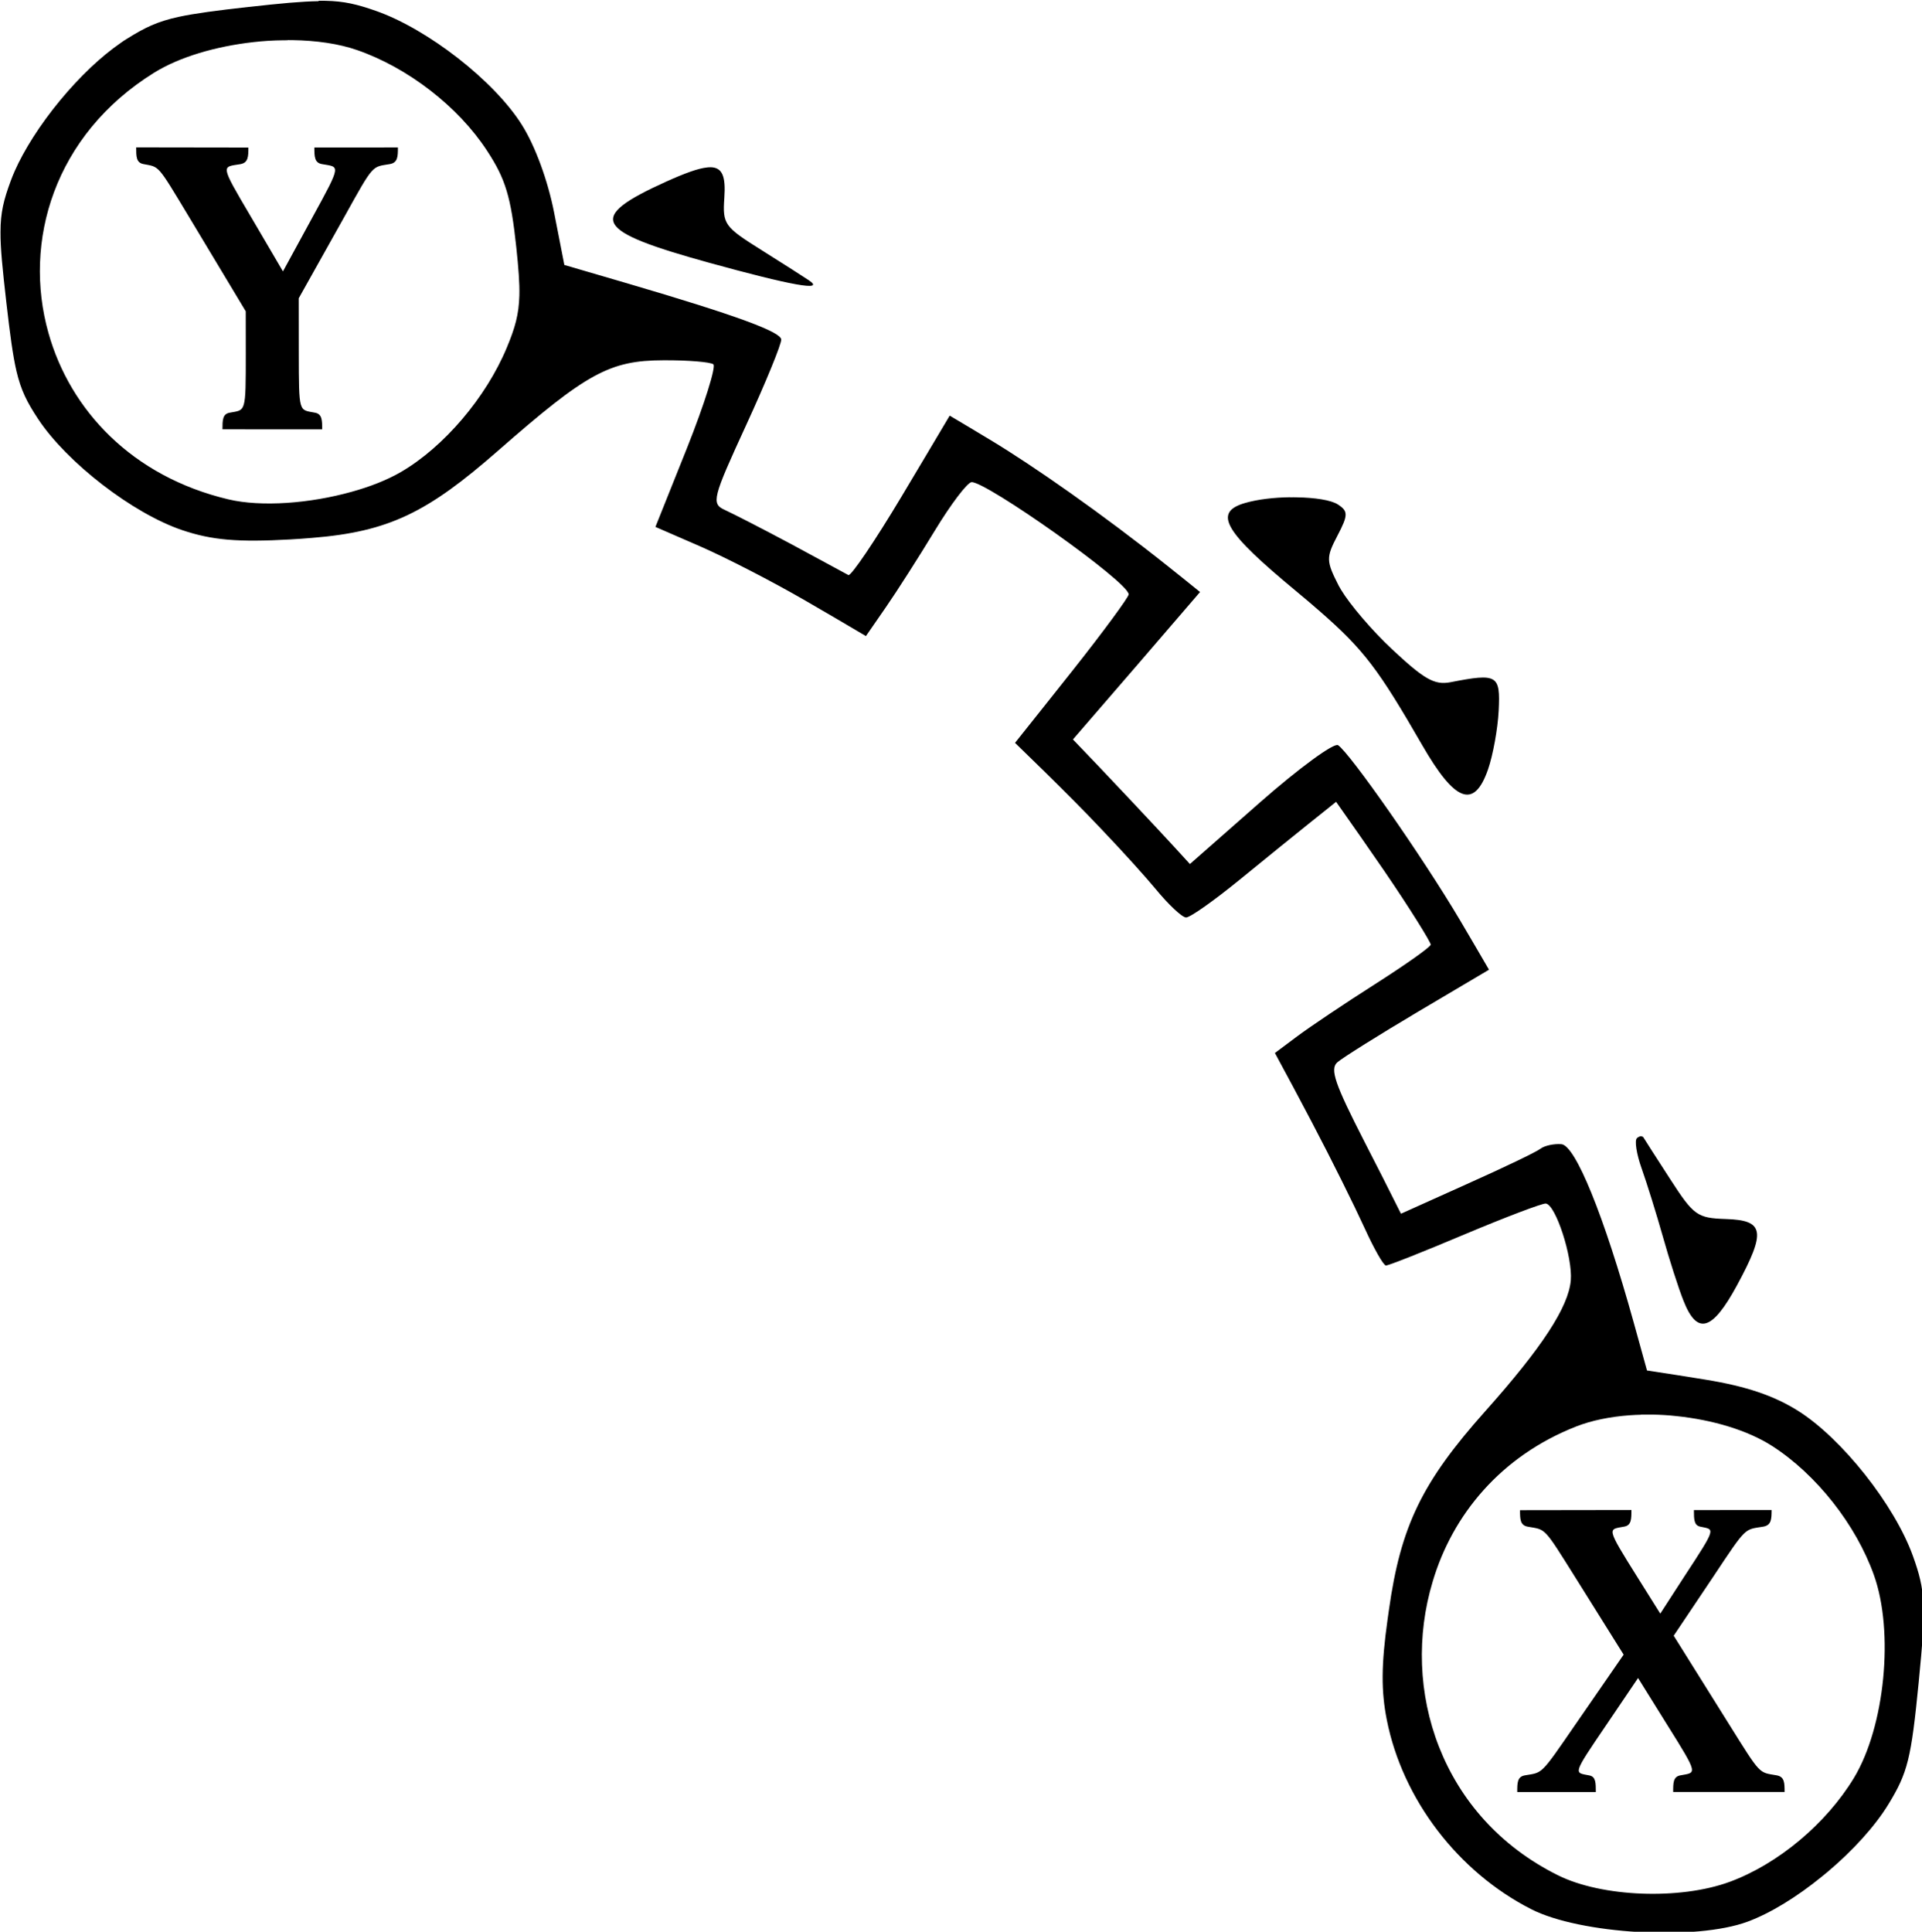 <?xml version="1.0" encoding="UTF-8" standalone="no"?>
<!-- Created with Inkscape (http://www.inkscape.org/) -->

<svg
   width="24.687mm"
   height="24.812mm"
   viewBox="0 0 24.687 24.812"
   version="1.1"
   id="svg22375"
   sodipodi:docname="xy_sqwv.svg"
   inkscape:version="1.2.1 (9c6d41e410, 2022-07-14)"
   xml:space="preserve"
   xmlns:inkscape="http://www.inkscape.org/namespaces/inkscape"
   xmlns:sodipodi="http://sodipodi.sourceforge.net/DTD/sodipodi-0.dtd"
   xmlns="http://www.w3.org/2000/svg"
   xmlns:svg="http://www.w3.org/2000/svg"><sodipodi:namedview
     id="namedview22377"
     pagecolor="#ffffff"
     bordercolor="#000000"
     borderopacity="0.25"
     inkscape:showpageshadow="2"
     inkscape:pageopacity="0.0"
     inkscape:pagecheckerboard="0"
     inkscape:deskcolor="#d1d1d1"
     inkscape:document-units="mm"
     showgrid="false"
     inkscape:zoom="4.7572176"
     inkscape:cx="72.626487"
     inkscape:cy="63.9029"
     inkscape:window-width="1858"
     inkscape:window-height="1177"
     inkscape:window-x="54"
     inkscape:window-y="-8"
     inkscape:window-maximized="1"
     inkscape:current-layer="g22881" /><defs
     id="defs22372"><inkscape:path-effect
       effect="skeletal"
       id="path-effect761"
       is_visible="true"
       lpeversion="1"
       pattern="m 129.681,76.979 c -0.683,0.691 -0.789,0.836 -0.938,1.283 -0.215,0.645 -0.209,1.721 0.013,2.363 0.154,0.445 0.263,0.589 0.953,1.272 0.691,0.683 0.836,0.789 1.283,0.939 0.65,0.217 1.728,0.209 2.358,-0.019 0.376,-0.136 0.653,-0.323 1.141,-0.771 0.859,-0.789 1.098,-1.265 1.284,-2.564 0.215,-1.494 0.332,-1.801 0.851,-2.239 0.237,-0.2 0.468,-0.363 0.515,-0.363 0.046,-2.39e-4 0.246,0.47 0.442,1.045 l 0.358,1.046 0.599,-0.173 c 0.329,-0.095 0.994,-0.246 1.476,-0.335 l 0.878,-0.162 -0.059,-0.445 c -0.033,-0.245 -0.119,-0.765 -0.193,-1.157 -0.074,-0.391 -0.103,-0.742 -0.066,-0.78 0.121,-0.122 2.297,-0.37 2.393,-0.273 0.024,0.025 0.091,0.572 0.15,1.218 l 0.106,1.173 1.065,0.014 c 0.586,0.008 1.276,0.029 1.533,0.048 0.258,0.019 0.498,0.005 0.534,-0.032 0.036,-0.036 0.091,-0.412 0.122,-0.835 0.031,-0.423 0.072,-0.954 0.09,-1.179 l 0.033,-0.41 1.036,0.142 c 0.57,0.078 1.053,0.158 1.074,0.179 0.021,0.021 -0.024,0.414 -0.1,0.873 -0.076,0.459 -0.153,0.996 -0.171,1.194 l -0.033,0.359 0.974,0.221 c 0.536,0.122 1.2,0.283 1.476,0.358 0.276,0.075 0.52,0.118 0.542,0.095 0.023,-0.023 0.183,-0.491 0.358,-1.039 0.174,-0.549 0.343,-1.025 0.375,-1.057 0.09,-0.091 0.74,0.163 0.95,0.37 0.241,0.238 0.416,0.828 0.568,1.913 0.169,1.202 0.422,1.768 1.148,2.565 0.442,0.485 0.709,0.708 1.063,0.89 0.912,0.468 2.089,0.48 3.062,0.032 0.653,-0.301 1.668,-1.421 1.902,-2.099 0.219,-0.635 0.215,-1.712 -0.009,-2.359 -0.154,-0.445 -0.262,-0.589 -0.953,-1.272 -0.691,-0.683 -0.836,-0.789 -1.283,-0.939 -0.651,-0.218 -1.729,-0.209 -2.357,0.019 -0.349,0.127 -0.664,0.332 -1.066,0.695 l -0.57,0.515 -0.575,-0.25 c -1.31,-0.571 -2.197,-0.845 -2.323,-0.718 -0.068,0.069 -0.126,0.179 -0.13,0.246 -0.003,0.067 -0.125,0.525 -0.27,1.019 l -0.264,0.898 -0.999,-0.232 c -0.806,-0.187 -0.998,-0.265 -0.994,-0.4 0.003,-0.092 0.095,-0.636 0.204,-1.209 l 0.198,-1.041 -0.697,-0.132 c -0.9,-0.17 -2.489,-0.38 -2.624,-0.347 -0.058,0.014 -0.129,0.567 -0.159,1.229 l -0.054,1.203 -0.614,-0.015 c -0.337,-0.008 -0.826,-0.023 -1.086,-0.033 l -0.472,-0.018 -0.071,-1.249 -0.071,-1.249 -0.492,0.041 c -1.033,0.086 -2.109,0.211 -2.682,0.311 l -0.596,0.104 0.226,1.194 c 0.125,0.656 0.197,1.2 0.162,1.208 -0.035,0.008 -0.396,0.085 -0.8,0.171 -0.405,0.086 -0.825,0.18 -0.935,0.21 -0.186,0.051 -0.219,-0.015 -0.507,-1.016 -0.169,-0.589 -0.339,-1.101 -0.377,-1.139 -0.071,-0.07 -0.601,0.116 -1.951,0.684 l -0.76,0.32 -0.536,-0.447 c -0.325,-0.271 -0.73,-0.516 -1.031,-0.623 -0.627,-0.223 -1.704,-0.22 -2.355,0.006 -0.445,0.154 -0.589,0.262 -1.272,0.953 z m 0.329,0.325 c 0.332,-0.336 0.724,-0.613 1.083,-0.738 0.639,-0.223 1.447,-0.227 2.088,-0.012 0.413,0.139 0.606,0.27 1.08,0.737 0.493,0.486 0.6,0.643 0.741,1.086 0.212,0.667 0.214,1.498 0.006,2.094 -0.218,0.623 -0.898,1.396 -1.465,1.664 -2.504,1.187 -5.137,-1.126 -4.259,-3.741 0.121,-0.361 0.393,-0.756 0.725,-1.092 z m -0.122,2.243 c 0.082,0.081 0.139,0.138 0.216,0.084 0.175,-0.119 0.118,-0.127 0.877,0.056 l 1.392,0.338 0.381,0.377 c 0.558,0.551 0.517,0.511 0.399,0.687 -0.052,0.078 0.005,0.135 0.087,0.216 l 0.9,-0.91 c -0.082,-0.081 -0.14,-0.138 -0.217,-0.084 -0.175,0.119 -0.134,0.16 -0.691,-0.391 l -0.5,-0.495 -0.333,-1.156 c -0.22,-0.753 -0.204,-0.696 -0.07,-0.888 0.061,-0.086 0.003,-0.143 -0.079,-0.224 l -0.754,0.763 c 0.082,0.081 0.139,0.138 0.221,0.08 0.187,-0.132 0.174,-0.193 0.399,0.564 l 0.228,0.761 -0.796,-0.203 c -0.759,-0.191 -0.706,-0.179 -0.569,-0.376 0.061,-0.086 0.003,-0.143 -0.079,-0.224 z m 5.563,-4.589 c -0.08,0.082 -0.168,0.237 -0.279,0.472 -0.475,1.005 -0.295,1.082 1.091,0.466 0.968,-0.43 1.357,-0.653 1.098,-0.629 -0.065,0.006 -0.38,0.043 -0.699,0.081 -0.553,0.067 -0.592,0.056 -0.793,-0.223 -0.17,-0.237 -0.284,-0.304 -0.418,-0.167 z m 8.182,-1.706 c -0.157,0.156 -0.312,0.347 -0.403,0.509 -0.21,0.377 0.076,0.466 1.184,0.367 1.06,-0.095 1.183,-0.084 2.405,0.206 0.783,0.186 1.012,0.062 0.768,-0.416 -0.086,-0.168 -0.282,-0.443 -0.436,-0.609 -0.301,-0.326 -0.338,-0.315 -0.649,0.21 -0.104,0.176 -0.248,0.223 -0.777,0.254 -0.357,0.021 -0.802,-0.016 -0.99,-0.081 -0.318,-0.111 -0.348,-0.142 -0.434,-0.446 -0.082,-0.288 -0.113,-0.323 -0.259,-0.29 -0.094,0.021 -0.251,0.141 -0.408,0.297 z m 8.637,2.215 c -0.011,0.013 -0.017,0.033 -0.017,0.058 2.4e-4,0.043 0.148,0.132 0.329,0.198 0.181,0.065 0.554,0.217 0.829,0.336 0.275,0.12 0.634,0.26 0.798,0.311 0.449,0.14 0.53,-0.046 0.288,-0.661 -0.287,-0.729 -0.408,-0.798 -0.738,-0.419 -0.242,0.278 -0.298,0.294 -0.836,0.236 -0.317,-0.034 -0.598,-0.066 -0.624,-0.071 -0.012,-0.002 -0.022,0.003 -0.03,0.013 z m 3.005,1.895 c 0.332,-0.336 0.724,-0.613 1.083,-0.738 0.639,-0.223 1.447,-0.227 2.088,-0.012 0.722,0.242 1.579,1.089 1.829,1.809 0.224,0.644 0.227,1.453 0.007,2.083 -0.227,0.65 -0.896,1.417 -1.474,1.691 -2.504,1.187 -5.137,-1.126 -4.259,-3.741 0.121,-0.361 0.393,-0.756 0.725,-1.092 z m -0.325,1.974 c 0.082,0.081 0.139,0.138 0.225,0.076 0.191,-0.136 0.134,-0.143 0.897,0.027 l 1.135,0.254 0.206,1.087 c 0.147,0.77 0.139,0.713 0.005,0.905 -0.057,0.082 9.7e-4,0.139 0.083,0.22 l 0.709,-0.717 c -0.082,-0.081 -0.139,-0.138 -0.208,-0.093 -0.167,0.111 -0.158,0.168 -0.309,-0.606 l -0.143,-0.717 0.682,0.155 c 0.763,0.171 0.706,0.163 0.589,0.339 -0.052,0.078 0.005,0.135 0.087,0.216 l 1.005,-1.017 c -0.082,-0.081 -0.139,-0.138 -0.225,-0.076 -0.191,0.136 -0.134,0.143 -0.897,-0.027 l -1.306,-0.294 -0.18,-0.892 c -0.159,-0.765 -0.151,-0.709 -0.009,-0.909 0.065,-0.09 0.007,-0.147 -0.075,-0.228 l -0.701,0.709 c 0.082,0.081 0.139,0.138 0.208,0.092 0.158,-0.103 0.15,-0.16 0.313,0.602 l 0.121,0.55 -0.531,-0.119 c -0.763,-0.171 -0.706,-0.163 -0.589,-0.339 0.052,-0.078 -0.005,-0.135 -0.087,-0.216 z"
       copytype="single_stretched"
       prop_scale="0.677"
       scale_y_rel="false"
       spacing="0"
       normal_offset="0"
       tang_offset="0"
       prop_units="false"
       vertical_pattern="false"
       hide_knot="false"
       fuse_tolerance="0" /></defs><g
     inkscape:label="[fixed] BG"
     inkscape:groupmode="layer"
     sodipodi:insensitive="true"
     id="g22867"
     transform="translate(-157.068,-57.509)" /><g
     inkscape:label="Edge.Cuts"
     inkscape:groupmode="layer"
     id="g22869"
     transform="translate(-157.068, -57.509)" /><g
     inkscape:label="B.Cu"
     inkscape:groupmode="layer"
     id="g22871"
     transform="translate(-157.068,-57.509)" /><g
     inkscape:label="B.Mask"
     inkscape:groupmode="layer"
     id="g22873"
     transform="translate(-157.068,-57.509)" /><g
     inkscape:label="B.SilkS"
     inkscape:groupmode="layer"
     id="g22875"
     transform="translate(-157.068,-57.509)" /><g
     inkscape:label="F.Cu"
     inkscape:groupmode="layer"
     id="g22877"
     transform="translate(-157.068,-57.509)" /><g
     inkscape:label="F.Mask"
     inkscape:groupmode="layer"
     id="g22879"
     transform="translate(-157.068,-57.509)" /><g
     inkscape:label="F.SilkS"
     inkscape:groupmode="layer"
     id="g22881"
     transform="translate(-157.068,-57.509)"><path
       id="path746"
       style="fill:#000000;fill-opacity:1;stroke-width:0.295;stroke-linecap:round;stroke-linejoin:round"
       d="m 130.094,94.285 c -0.118,0.102 -0.259,0.245 -0.465,0.463 h -5.9e-4 c -0.212,0.224 -0.347,0.373 -0.439,0.493 -0.123,0.162 -0.168,0.274 -0.217,0.454 -0.006,0.02 -0.011,0.041 -0.015,0.063 -0.022,0.102 -0.035,0.215 -0.039,0.333 -0.008,0.257 0.024,0.534 0.09,0.785 0.031,0.116 0.068,0.225 0.113,0.322 0.014,0.03 0.028,0.058 0.043,0.085 0.086,0.157 0.154,0.254 0.298,0.375 0.117,0.1 0.285,0.215 0.554,0.395 0.265,0.177 0.436,0.287 0.577,0.361 0.177,0.092 0.304,0.126 0.507,0.161 0.528,0.091 1.382,-0.002 1.864,-0.204 0.289,-0.121 0.495,-0.268 0.854,-0.607 0.052,-0.049 0.101,-0.097 0.147,-0.143 0.516,-0.512 0.656,-0.865 0.719,-1.68 0.079,-1.022 0.154,-1.24 0.545,-1.572 0.178,-0.152 0.355,-0.278 0.393,-0.282 0.037,-0.004 0.226,0.299 0.418,0.674 0.116,0.227 0.232,0.454 0.347,0.681 0.156,-0.052 0.313,-0.104 0.469,-0.156 0.266,-0.088 0.774,-0.226 1.165,-0.314 0.232,-0.052 0.464,-0.104 0.697,-0.154 -0.022,-0.099 -0.043,-0.199 -0.065,-0.298 -0.036,-0.166 -0.126,-0.509 -0.203,-0.773 -0.076,-0.261 -0.115,-0.496 -0.086,-0.524 0.1,-0.094 1.868,-0.352 1.964,-0.277 0.02,0.016 0.088,0.385 0.148,0.82 0.036,0.264 0.073,0.527 0.108,0.791 0.286,-0.004 0.572,-0.007 0.857,-0.006 0.131,2.51e-4 0.266,0.002 0.4,0.005 0.356,0.007 0.679,0.022 0.834,0.034 0.207,0.017 0.4,0.012 0.43,-0.012 0.03,-0.024 0.081,-0.277 0.115,-0.562 0.035,-0.296 0.077,-0.633 0.098,-0.795 0.012,-0.092 0.024,-0.184 0.036,-0.276 0.286,0.041 0.57,0.084 0.854,0.128 0.468,0.074 0.861,0.152 0.878,0.167 0.017,0.015 -0.037,0.278 -0.117,0.585 -0.081,0.308 -0.163,0.664 -0.186,0.798 -0.013,0.08 -0.027,0.161 -0.041,0.241 0.257,0.064 0.515,0.13 0.771,0.197 0.437,0.114 0.931,0.255 1.161,0.327 0.216,0.068 0.408,0.113 0.428,0.099 0.019,-0.014 0.175,-0.319 0.347,-0.677 0.173,-0.358 0.338,-0.668 0.366,-0.687 0.078,-0.055 0.587,0.163 0.743,0.318 0.178,0.178 0.281,0.589 0.332,1.331 0.057,0.822 0.221,1.223 0.75,1.813 0.02,0.023 0.04,0.044 0.059,0.066 0.286,0.319 0.475,0.479 0.727,0.621 0.694,0.391 1.628,0.496 2.434,0.275 0.54,-0.148 1.432,-0.818 1.669,-1.255 0.105,-0.193 0.178,-0.457 0.211,-0.73 0.005,-0.047 0.003,-0.025 0.008,-0.069 0.028,-0.282 0.013,-0.568 -0.051,-0.789 -0.09,-0.312 -0.167,-0.419 -0.671,-0.935 -0.505,-0.517 -0.615,-0.601 -0.963,-0.739 -0.508,-0.201 -1.376,-0.285 -1.897,-0.185 -0.289,0.056 -0.557,0.168 -0.904,0.379 -0.08,0.049 -0.16,0.097 -0.239,0.146 -0.084,0.052 -0.168,0.104 -0.252,0.156 -0.148,-0.071 -0.297,-0.141 -0.445,-0.212 -1.016,-0.483 -1.72,-0.729 -1.83,-0.652 -0.059,0.042 -0.113,0.113 -0.12,0.157 -0.006,0.045 -0.132,0.346 -0.278,0.669 -0.088,0.196 -0.176,0.392 -0.264,0.588 -0.263,-0.074 -0.525,-0.146 -0.789,-0.217 -0.637,-0.173 -0.79,-0.233 -0.78,-0.324 0.006,-0.063 0.104,-0.425 0.219,-0.806 0.07,-0.231 0.14,-0.462 0.21,-0.693 -0.189,-0.042 -0.378,-0.084 -0.568,-0.125 -0.759,-0.163 -2.028,-0.35 -2.171,-0.326 -0.049,0.008 -0.117,0.381 -0.151,0.828 -0.021,0.271 -0.041,0.542 -0.061,0.813 -0.166,-0.007 -0.332,-0.012 -0.498,-0.017 -0.129,-0.004 -0.256,-0.007 -0.406,-0.011 -0.205,-0.005 -0.333,-0.008 -0.475,-0.011 -0.128,-0.003 -0.256,-0.005 -0.383,-0.007 -0.024,-0.281 -0.049,-0.563 -0.074,-0.844 -0.025,-0.281 -0.05,-0.562 -0.076,-0.843 -0.138,0.012 -0.275,0.025 -0.412,0.038 -0.878,0.084 -1.733,0.214 -2.215,0.315 -0.162,0.034 -0.324,0.068 -0.485,0.103 0.081,0.264 0.16,0.529 0.24,0.794 0.131,0.437 0.214,0.8 0.186,0.808 -0.028,0.007 -0.315,0.079 -0.636,0.16 -0.324,0.083 -0.651,0.172 -0.74,0.2 -0.147,0.046 -0.175,0.004 -0.464,-0.652 -0.17,-0.386 -0.337,-0.72 -0.37,-0.742 -0.061,-0.042 -0.483,0.119 -1.533,0.603 -0.197,0.091 -0.394,0.182 -0.591,0.273 -0.052,-0.03 -0.105,-0.06 -0.157,-0.089 -0.101,-0.057 -0.202,-0.114 -0.302,-0.171 -0.28,-0.158 -0.621,-0.291 -0.872,-0.339 -0.522,-0.101 -1.389,-0.01 -1.899,0.198 -0.182,0.074 -0.298,0.133 -0.44,0.248 -0.016,0.013 -0.032,0.027 -0.049,0.041 z m 0.06,0.428 c 0.012,-0.01 0.024,-0.02 0.036,-0.03 0.175,-0.143 0.362,-0.262 0.544,-0.336 0.499,-0.204 1.149,-0.274 1.681,-0.18 0.341,0.06 0.507,0.135 0.917,0.413 0.169,0.115 0.287,0.2 0.375,0.278 0.135,0.12 0.204,0.224 0.289,0.398 0.212,0.433 0.266,0.994 0.137,1.411 -0.042,0.135 -0.118,0.282 -0.216,0.428 -0.218,0.327 -0.545,0.649 -0.843,0.804 -0.87,0.453 -1.807,0.424 -2.526,0.084 -0.853,-0.402 -1.404,-1.25 -1.13,-2.247 0.07,-0.254 0.258,-0.543 0.5,-0.799 0.064,-0.068 0.132,-0.133 0.203,-0.194 0.012,-0.01 0.023,-0.02 0.035,-0.03 z m -0.321,1.591 c 0.066,0.055 0.111,0.094 0.174,0.058 0.141,-0.08 0.095,-0.086 0.704,0.041 l 1.117,0.234 0.305,0.256 c 0.446,0.375 0.413,0.348 0.318,0.466 -0.043,0.052 0.004,0.091 0.069,0.146 l 0.727,-0.613 c -0.066,-0.055 -0.112,-0.094 -0.174,-0.058 -0.141,0.08 -0.108,0.107 -0.554,-0.267 l -0.4,-0.336 -0.263,-0.783 c -0.174,-0.51 -0.161,-0.472 -0.053,-0.601 0.049,-0.058 0.003,-0.097 -0.062,-0.152 l -0.609,0.514 c 0.066,0.055 0.112,0.094 0.177,0.055 0.151,-0.088 0.14,-0.13 0.318,0.383 l 0.181,0.516 -0.639,-0.14 c -0.609,-0.132 -0.567,-0.124 -0.455,-0.256 0.049,-0.058 0.003,-0.097 -0.062,-0.152 z m 4.326,-3.406 c -0.006,0.005 -0.013,0.011 -0.019,0.018 -0.059,0.061 -0.12,0.172 -0.195,0.339 -0.32,0.717 -0.168,0.748 0.908,0.233 0.753,-0.361 1.063,-0.539 0.851,-0.504 -0.055,0.009 -0.303,0.055 -0.562,0.105 -0.443,0.086 -0.475,0.082 -0.655,-0.092 -0.143,-0.138 -0.236,-0.179 -0.329,-0.099 z m 6.638,-1.542 c -0.115,0.099 -0.222,0.213 -0.286,0.311 -0.176,0.266 0.076,0.304 1.013,0.23 0.117,-0.009 0.223,-0.017 0.317,-0.022 0.609,-0.035 0.856,-0.004 1.725,0.192 0.65,0.147 0.852,0.08 0.659,-0.255 -0.068,-0.118 -0.225,-0.309 -0.352,-0.427 -0.248,-0.23 -0.282,-0.224 -0.559,0.123 -0.094,0.117 -0.215,0.143 -0.668,0.156 -0.278,0.008 -0.628,-0.015 -0.805,-0.052 -0.016,-0.003 -0.031,-0.007 -0.044,-0.01 -0.274,-0.075 -0.299,-0.094 -0.376,-0.3 -0.072,-0.194 -0.1,-0.217 -0.226,-0.194 -0.081,0.015 -0.216,0.099 -0.348,0.207 -0.017,0.014 -0.034,0.027 -0.05,0.042 z m 7.222,1.767 c -0.009,0.008 -0.016,0.021 -0.017,0.038 -0.002,0.029 0.112,0.1 0.255,0.157 0.145,0.058 0.433,0.185 0.65,0.287 0.214,0.101 0.495,0.223 0.623,0.269 0.351,0.128 0.429,0.009 0.276,-0.424 -0.182,-0.513 -0.276,-0.569 -0.567,-0.338 -0.214,0.169 -0.259,0.175 -0.691,0.097 -0.255,-0.046 -0.481,-0.087 -0.502,-0.092 -0.009,-0.002 -0.018,2.37e-4 -0.025,0.006 z m 2.031,1.711 c 0.028,-0.024 0.056,-0.048 0.085,-0.072 0.058,-0.047 0.119,-0.093 0.183,-0.136 l 3e-4,-2.47e-4 c 0.289,-0.198 0.622,-0.352 0.92,-0.406 0.528,-0.096 1.179,-0.032 1.679,0.167 0.564,0.224 1.189,0.865 1.337,1.37 0.132,0.452 0.075,0.997 -0.147,1.402 -0.229,0.418 -0.819,0.879 -1.298,1.015 -1.282,0.365 -2.508,-0.171 -3.058,-1.033 -0.342,-0.529 -0.422,-1.188 -0.086,-1.837 0.068,-0.131 0.175,-0.267 0.307,-0.396 0.026,-0.025 0.052,-0.05 0.08,-0.074 z m -0.184,1.331 c 0.066,0.055 0.112,0.094 0.18,0.052 0.154,-0.091 0.108,-0.096 0.72,0.022 l 0.91,0.176 0.161,0.737 c 0.115,0.521 0.109,0.483 5.6e-4,0.612 -0.046,0.055 2e-5,0.094 0.066,0.149 l 0.573,-0.483 c -0.066,-0.055 -0.111,-0.094 -0.167,-0.063 -0.134,0.075 -0.127,0.113 -0.246,-0.411 l -0.112,-0.486 0.547,0.107 c 0.612,0.118 0.567,0.113 0.472,0.231 -0.043,0.052 0.003,0.091 0.069,0.146 l 0.812,-0.685 c -0.066,-0.055 -0.111,-0.094 -0.18,-0.053 -0.154,0.091 -0.108,0.097 -0.721,-0.022 l -1.048,-0.203 -0.142,-0.604 c -0.125,-0.519 -0.118,-0.48 -0.003,-0.615 0.052,-0.061 0.006,-0.099 -0.059,-0.155 l -0.566,0.478 c 0.066,0.055 0.111,0.094 0.167,0.063 0.128,-0.069 0.121,-0.108 0.249,0.408 l 0.095,0.372 -0.426,-0.082 c -0.612,-0.118 -0.567,-0.113 -0.472,-0.231 0.043,-0.052 -0.003,-0.091 -0.069,-0.146 z"
       transform="matrix(0.88,0.881,-1.046,1.044,145.298,-155.522)" /></g><g
     inkscape:label="Dwgs.User"
     inkscape:groupmode="layer"
     id="g22883"
     transform="translate(-157.068,-57.509)" /><g
     inkscape:label="Drill"
     inkscape:groupmode="layer"
     id="g22885"
     transform="translate(-157.068, -57.509)" /></svg>
